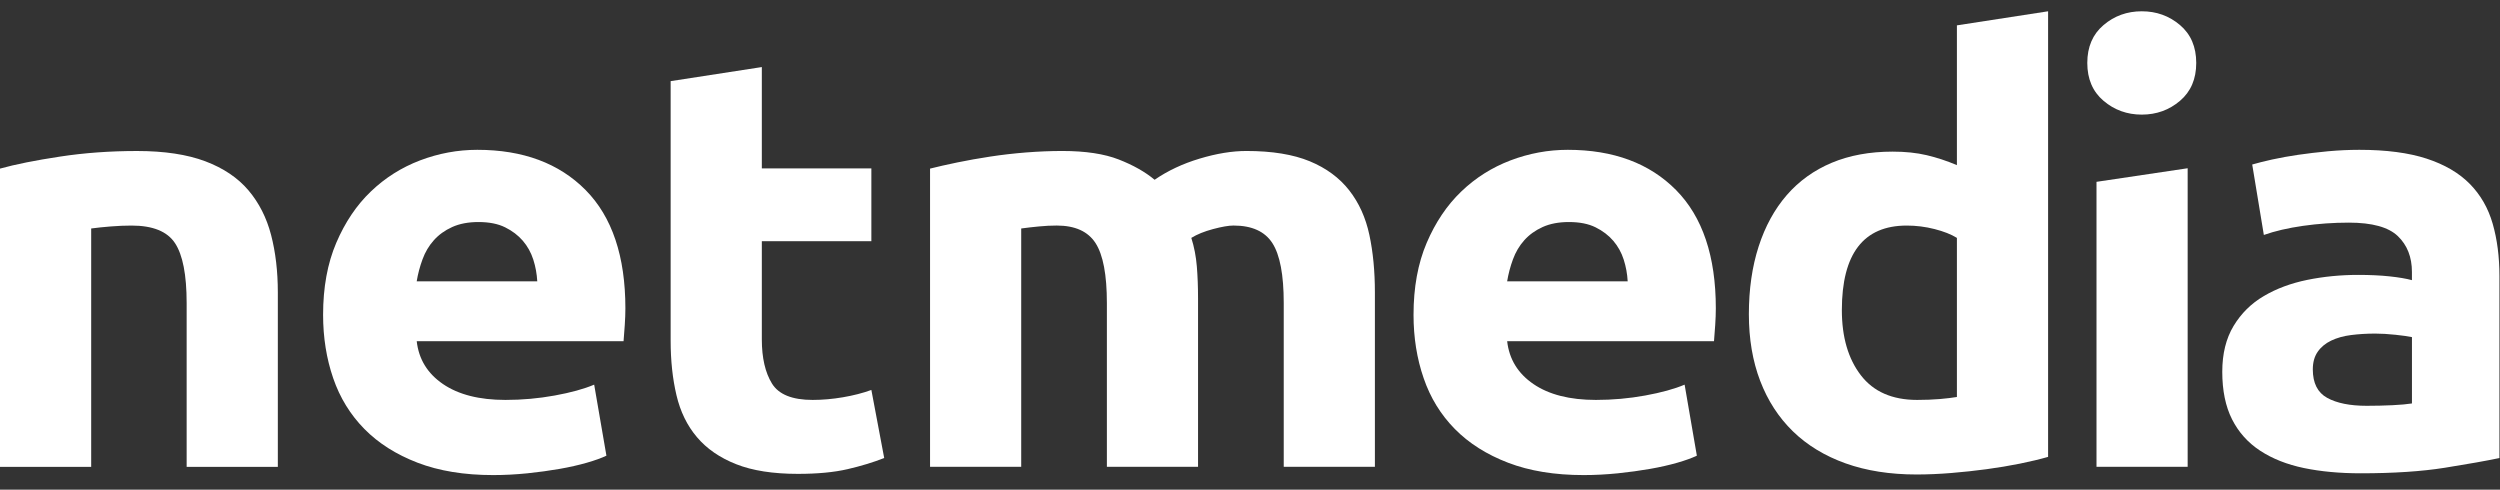 <svg width="97" height="19" viewBox="0 0 97 19" fill="none" xmlns="http://www.w3.org/2000/svg">
<rect x="0" y="0" width="97" height="19" fill="#333333" stroke="none"/>
<g clip-path="url(#clip0_2004_2144)">
<path fill-rule="evenodd" clip-rule="evenodd" d="M0 6.542C0.601 6.375 1.377 6.22 2.327 6.076C3.276 5.931 4.274 5.859 5.319 5.859C6.379 5.859 7.262 5.993 7.966 6.258C8.67 6.523 9.228 6.9 9.64 7.385C10.051 7.871 10.344 8.448 10.518 9.116C10.692 9.785 10.78 10.529 10.78 11.349V18.114H7.242V11.758C7.242 10.665 7.091 9.891 6.791 9.435C6.49 8.979 5.928 8.752 5.105 8.752C4.852 8.752 4.583 8.763 4.298 8.786C4.013 8.809 3.759 8.835 3.538 8.865V18.114H0V6.542Z" fill="white"/>
<path fill-rule="evenodd" clip-rule="evenodd" d="M20.846 10.916C20.83 10.627 20.779 10.346 20.692 10.073C20.604 9.8 20.47 9.557 20.288 9.344C20.106 9.132 19.876 8.957 19.599 8.82C19.322 8.683 18.977 8.615 18.566 8.615C18.17 8.615 17.83 8.68 17.545 8.809C17.26 8.938 17.023 9.109 16.833 9.322C16.643 9.534 16.496 9.781 16.394 10.062C16.29 10.343 16.215 10.628 16.168 10.916H20.846V10.916ZM12.536 12.214C12.536 11.151 12.706 10.221 13.046 9.424C13.387 8.626 13.833 7.962 14.388 7.431C14.942 6.9 15.579 6.497 16.299 6.223C17.02 5.95 17.759 5.813 18.519 5.813C20.292 5.813 21.692 6.334 22.722 7.374C23.75 8.414 24.265 9.944 24.265 11.963C24.265 12.161 24.257 12.377 24.241 12.613C24.225 12.848 24.209 13.057 24.194 13.239H16.169C16.247 13.937 16.588 14.492 17.189 14.902C17.791 15.312 18.598 15.517 19.611 15.517C20.26 15.517 20.897 15.46 21.523 15.346C22.148 15.232 22.658 15.092 23.054 14.924L23.529 17.68C23.339 17.771 23.085 17.863 22.769 17.954C22.452 18.045 22.1 18.125 21.712 18.193C21.324 18.261 20.909 18.318 20.466 18.364C20.022 18.409 19.579 18.433 19.136 18.433C18.012 18.433 17.035 18.273 16.204 17.954C15.373 17.635 14.685 17.199 14.139 16.645C13.593 16.09 13.189 15.434 12.928 14.674C12.667 13.915 12.536 13.095 12.536 12.214Z" fill="white"/>
<path fill-rule="evenodd" clip-rule="evenodd" d="M26.022 3.148L29.559 2.602V6.535H33.809V9.359H29.559V13.171C29.559 13.884 29.69 14.454 29.951 14.879C30.212 15.305 30.738 15.517 31.53 15.517C31.909 15.517 32.301 15.483 32.705 15.414C33.108 15.346 33.477 15.251 33.809 15.13L34.307 17.771C33.88 17.939 33.405 18.083 32.883 18.204C32.361 18.325 31.72 18.386 30.96 18.386C29.994 18.386 29.195 18.261 28.561 18.01C27.928 17.76 27.422 17.411 27.042 16.962C26.662 16.515 26.397 15.972 26.247 15.334C26.096 14.696 26.021 13.99 26.021 13.215V3.148H26.022Z" fill="white"/>
<path fill-rule="evenodd" clip-rule="evenodd" d="M42.947 11.758C42.947 10.665 42.801 9.89 42.508 9.434C42.215 8.979 41.713 8.751 41.001 8.751C40.779 8.751 40.55 8.763 40.312 8.786C40.075 8.808 39.845 8.835 39.623 8.865V18.113H36.086V6.542C36.386 6.466 36.738 6.387 37.142 6.303C37.546 6.22 37.973 6.143 38.424 6.075C38.875 6.006 39.338 5.953 39.813 5.915C40.288 5.878 40.755 5.858 41.214 5.858C42.116 5.858 42.848 5.969 43.41 6.189C43.972 6.409 44.435 6.671 44.799 6.975C45.306 6.626 45.887 6.352 46.544 6.155C47.201 5.957 47.806 5.858 48.361 5.858C49.358 5.858 50.177 5.992 50.818 6.257C51.459 6.522 51.969 6.899 52.349 7.384C52.729 7.871 52.99 8.447 53.132 9.116C53.275 9.784 53.346 10.528 53.346 11.348V18.113H49.809V11.758C49.809 10.665 49.662 9.89 49.369 9.434C49.076 8.979 48.574 8.751 47.862 8.751C47.672 8.751 47.407 8.797 47.066 8.888C46.726 8.979 46.445 9.093 46.223 9.23C46.334 9.579 46.405 9.947 46.437 10.334C46.469 10.722 46.484 11.136 46.484 11.576V18.113H42.947V11.758Z" fill="white"/>
<path fill-rule="evenodd" clip-rule="evenodd" d="M63.154 10.916C63.139 10.627 63.087 10.346 63 10.073C62.913 9.8 62.778 9.557 62.596 9.344C62.414 9.132 62.185 8.957 61.908 8.82C61.631 8.683 61.287 8.615 60.875 8.615C60.479 8.615 60.139 8.68 59.854 8.809C59.569 8.938 59.332 9.109 59.142 9.322C58.952 9.534 58.806 9.781 58.703 10.062C58.599 10.343 58.525 10.628 58.477 10.916H63.154V10.916ZM54.845 12.214C54.845 11.151 55.015 10.221 55.355 9.424C55.696 8.626 56.143 7.962 56.697 7.431C57.25 6.9 57.888 6.497 58.608 6.223C59.328 5.95 60.069 5.813 60.828 5.813C62.601 5.813 64.002 6.334 65.031 7.374C66.059 8.414 66.574 9.944 66.574 11.963C66.574 12.161 66.566 12.377 66.55 12.613C66.535 12.848 66.518 13.057 66.503 13.239H58.478C58.557 13.937 58.897 14.492 59.499 14.902C60.1 15.312 60.908 15.517 61.921 15.517C62.57 15.517 63.207 15.46 63.832 15.346C64.457 15.232 64.968 15.092 65.363 14.924L65.838 17.68C65.648 17.771 65.395 17.863 65.079 17.954C64.762 18.045 64.409 18.125 64.022 18.193C63.634 18.261 63.218 18.318 62.775 18.364C62.332 18.409 61.889 18.433 61.446 18.433C60.321 18.433 59.345 18.273 58.514 17.954C57.682 17.635 56.994 17.199 56.448 16.645C55.902 16.09 55.498 15.434 55.238 14.674C54.975 13.915 54.845 13.095 54.845 12.214Z" fill="white"/>
<path fill-rule="evenodd" clip-rule="evenodd" d="M71.464 12.032C71.464 13.08 71.71 13.922 72.201 14.56C72.691 15.198 73.419 15.517 74.385 15.517C74.701 15.517 74.994 15.505 75.264 15.483C75.533 15.459 75.754 15.433 75.928 15.403V9.23C75.707 9.093 75.418 8.979 75.062 8.888C74.706 8.797 74.346 8.752 73.981 8.752C72.303 8.752 71.464 9.845 71.464 12.032ZM79.466 17.727C79.149 17.818 78.785 17.905 78.374 17.989C77.962 18.072 77.531 18.144 77.08 18.205C76.629 18.266 76.17 18.315 75.703 18.353C75.236 18.391 74.789 18.41 74.361 18.41C73.332 18.41 72.414 18.266 71.607 17.978C70.8 17.689 70.12 17.275 69.566 16.737C69.012 16.198 68.588 15.544 68.295 14.778C68.002 14.011 67.856 13.149 67.856 12.192C67.856 11.22 67.983 10.344 68.236 9.561C68.489 8.78 68.853 8.115 69.328 7.568C69.803 7.022 70.385 6.604 71.073 6.315C71.762 6.027 72.549 5.883 73.435 5.883C73.925 5.883 74.365 5.929 74.753 6.02C75.14 6.111 75.533 6.24 75.928 6.407V0.984L79.466 0.438V17.727Z" fill="white"/>
<path fill-rule="evenodd" clip-rule="evenodd" d="M85.214 2.442C85.214 3.065 85.004 3.555 84.585 3.911C84.165 4.269 83.671 4.447 83.101 4.447C82.531 4.447 82.036 4.268 81.617 3.911C81.197 3.555 80.987 3.065 80.987 2.442C80.987 1.819 81.197 1.33 81.617 0.973C82.036 0.616 82.531 0.438 83.101 0.438C83.671 0.438 84.165 0.616 84.585 0.973C85.004 1.33 85.214 1.819 85.214 2.442Z" fill="white"/>
<path fill-rule="evenodd" clip-rule="evenodd" d="M84.881 18.113H81.344V7.055L84.881 6.528V18.113Z" fill="white"/>
<path fill-rule="evenodd" clip-rule="evenodd" d="M91.827 15.745C92.175 15.745 92.507 15.737 92.824 15.722C93.14 15.707 93.394 15.684 93.584 15.654V13.08C93.441 13.05 93.228 13.019 92.943 12.989C92.658 12.959 92.396 12.943 92.159 12.943C91.826 12.943 91.514 12.963 91.221 13C90.928 13.037 90.671 13.11 90.449 13.216C90.227 13.323 90.053 13.467 89.927 13.649C89.8 13.831 89.737 14.059 89.737 14.332C89.737 14.864 89.923 15.232 90.295 15.437C90.667 15.642 91.178 15.745 91.827 15.745ZM91.542 5.813C92.586 5.813 93.457 5.928 94.153 6.155C94.85 6.383 95.408 6.709 95.827 7.134C96.246 7.559 96.543 8.076 96.717 8.683C96.891 9.291 96.978 9.966 96.978 10.71V17.772C96.472 17.878 95.768 18.004 94.865 18.148C93.964 18.292 92.871 18.364 91.589 18.364C90.782 18.364 90.05 18.296 89.393 18.16C88.736 18.023 88.17 17.799 87.695 17.488C87.22 17.177 86.856 16.77 86.603 16.269C86.35 15.768 86.224 15.153 86.224 14.424C86.224 13.726 86.37 13.133 86.663 12.647C86.956 12.161 87.347 11.774 87.838 11.486C88.328 11.197 88.89 10.989 89.524 10.859C90.156 10.731 90.813 10.666 91.494 10.666C91.953 10.666 92.361 10.685 92.717 10.723C93.073 10.761 93.362 10.81 93.583 10.87V10.552C93.583 9.975 93.401 9.512 93.037 9.162C92.673 8.813 92.04 8.638 91.138 8.638C90.536 8.638 89.943 8.68 89.357 8.763C88.771 8.847 88.265 8.965 87.837 9.116L87.386 6.383C87.592 6.323 87.85 6.258 88.158 6.189C88.467 6.121 88.803 6.06 89.167 6.007C89.531 5.954 89.915 5.909 90.319 5.87C90.723 5.833 91.13 5.813 91.542 5.813Z" fill="white"/>
</g>
<defs>
<clipPath id="clip0_2004_2144">
<rect width="97" height="18" fill="white" transform="translate(0 0.438)"/>
</clipPath>
</defs>
</svg>
